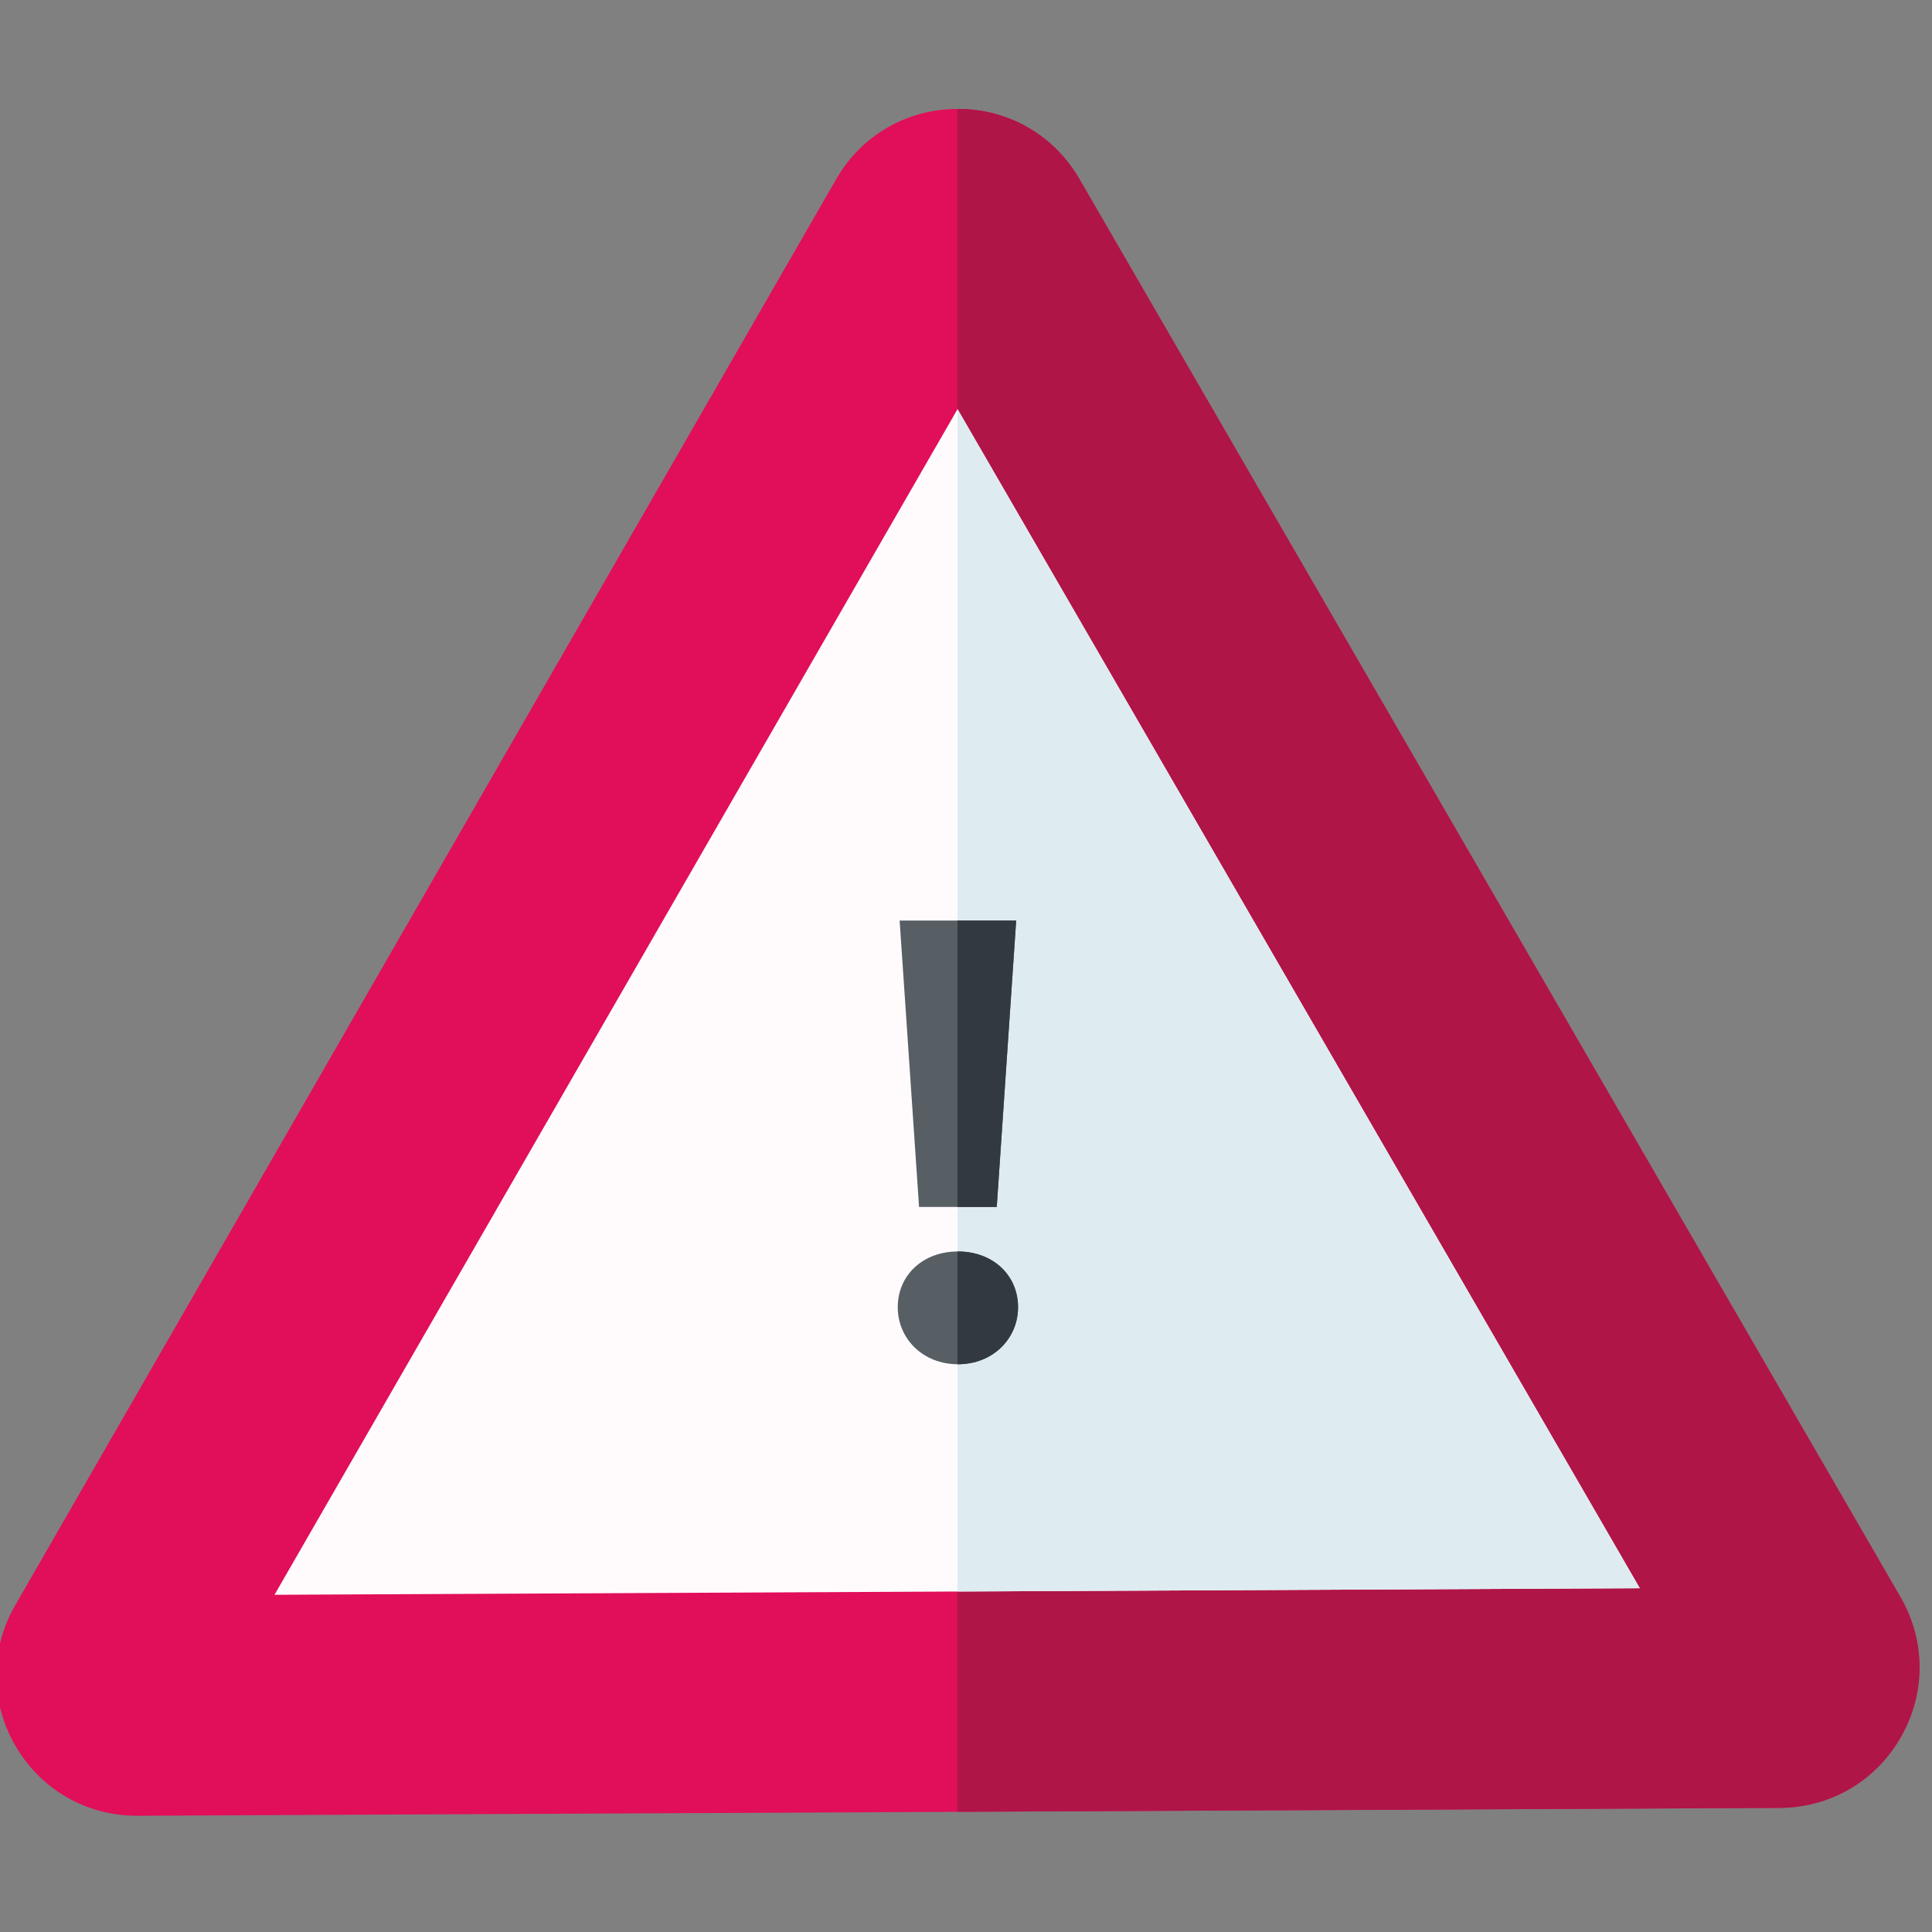 <svg width="37" height="37" viewBox="0 0 37 37" fill="none" xmlns="http://www.w3.org/2000/svg">
<rect x="0" y="0" width="37" height="37" fill="#808080" stroke="none"/>
<g clip-path="url(#clip0_230_321)">
<path d="M2.622 34.774C1.655 34.774 0.788 34.276 0.299 33.44C-0.191 32.6 -0.196 31.594 0.287 30.75L16.008 3.442C16.49 2.598 17.358 2.091 18.331 2.086H18.345C19.312 2.086 20.179 2.584 20.667 3.42L36.39 30.576C36.88 31.416 36.886 32.422 36.403 33.267C35.921 34.111 35.053 34.618 34.08 34.623L2.636 34.774C2.631 34.774 2.627 34.774 2.622 34.774Z" fill="#E10E59"/>
<path d="M36.39 30.576L20.667 3.42C20.179 2.584 19.311 2.086 18.344 2.086C18.342 2.086 18.34 2.086 18.337 2.086V34.698L34.08 34.623C35.053 34.618 35.921 34.111 36.403 33.267C36.885 32.422 36.881 31.416 36.39 30.576Z" fill="#B01547"/>
<path d="M5.257 30.542L18.338 7.835L31.404 30.416L5.257 30.542Z" fill="#FFFBFD"/>
<path d="M18.337 7.835V30.479L31.403 30.416L18.337 7.835Z" fill="#DEECF1"/>
<path d="M17.193 25.035C17.193 24.423 17.673 23.967 18.345 23.967C19.017 23.967 19.497 24.423 19.497 25.035C19.497 25.635 19.017 26.127 18.345 26.127C17.673 26.127 17.193 25.635 17.193 25.035ZM17.229 17.63H19.461L19.089 23.115H17.601L17.229 17.63Z" fill="#575F64"/>
<path d="M19.497 25.035C19.497 24.423 19.017 23.967 18.345 23.967C18.342 23.967 18.34 23.967 18.337 23.967V26.127C18.34 26.127 18.342 26.127 18.345 26.127C19.017 26.127 19.497 25.635 19.497 25.035Z" fill="#32393F"/>
<path d="M19.461 17.63H18.337V23.115H19.089L19.461 17.63Z" fill="#32393F"/>
</g>
<defs>
<clipPath id="clip0_230_321">
<rect width="36.833" height="36.833" fill="white"/>
</clipPath>
</defs>
</svg>
